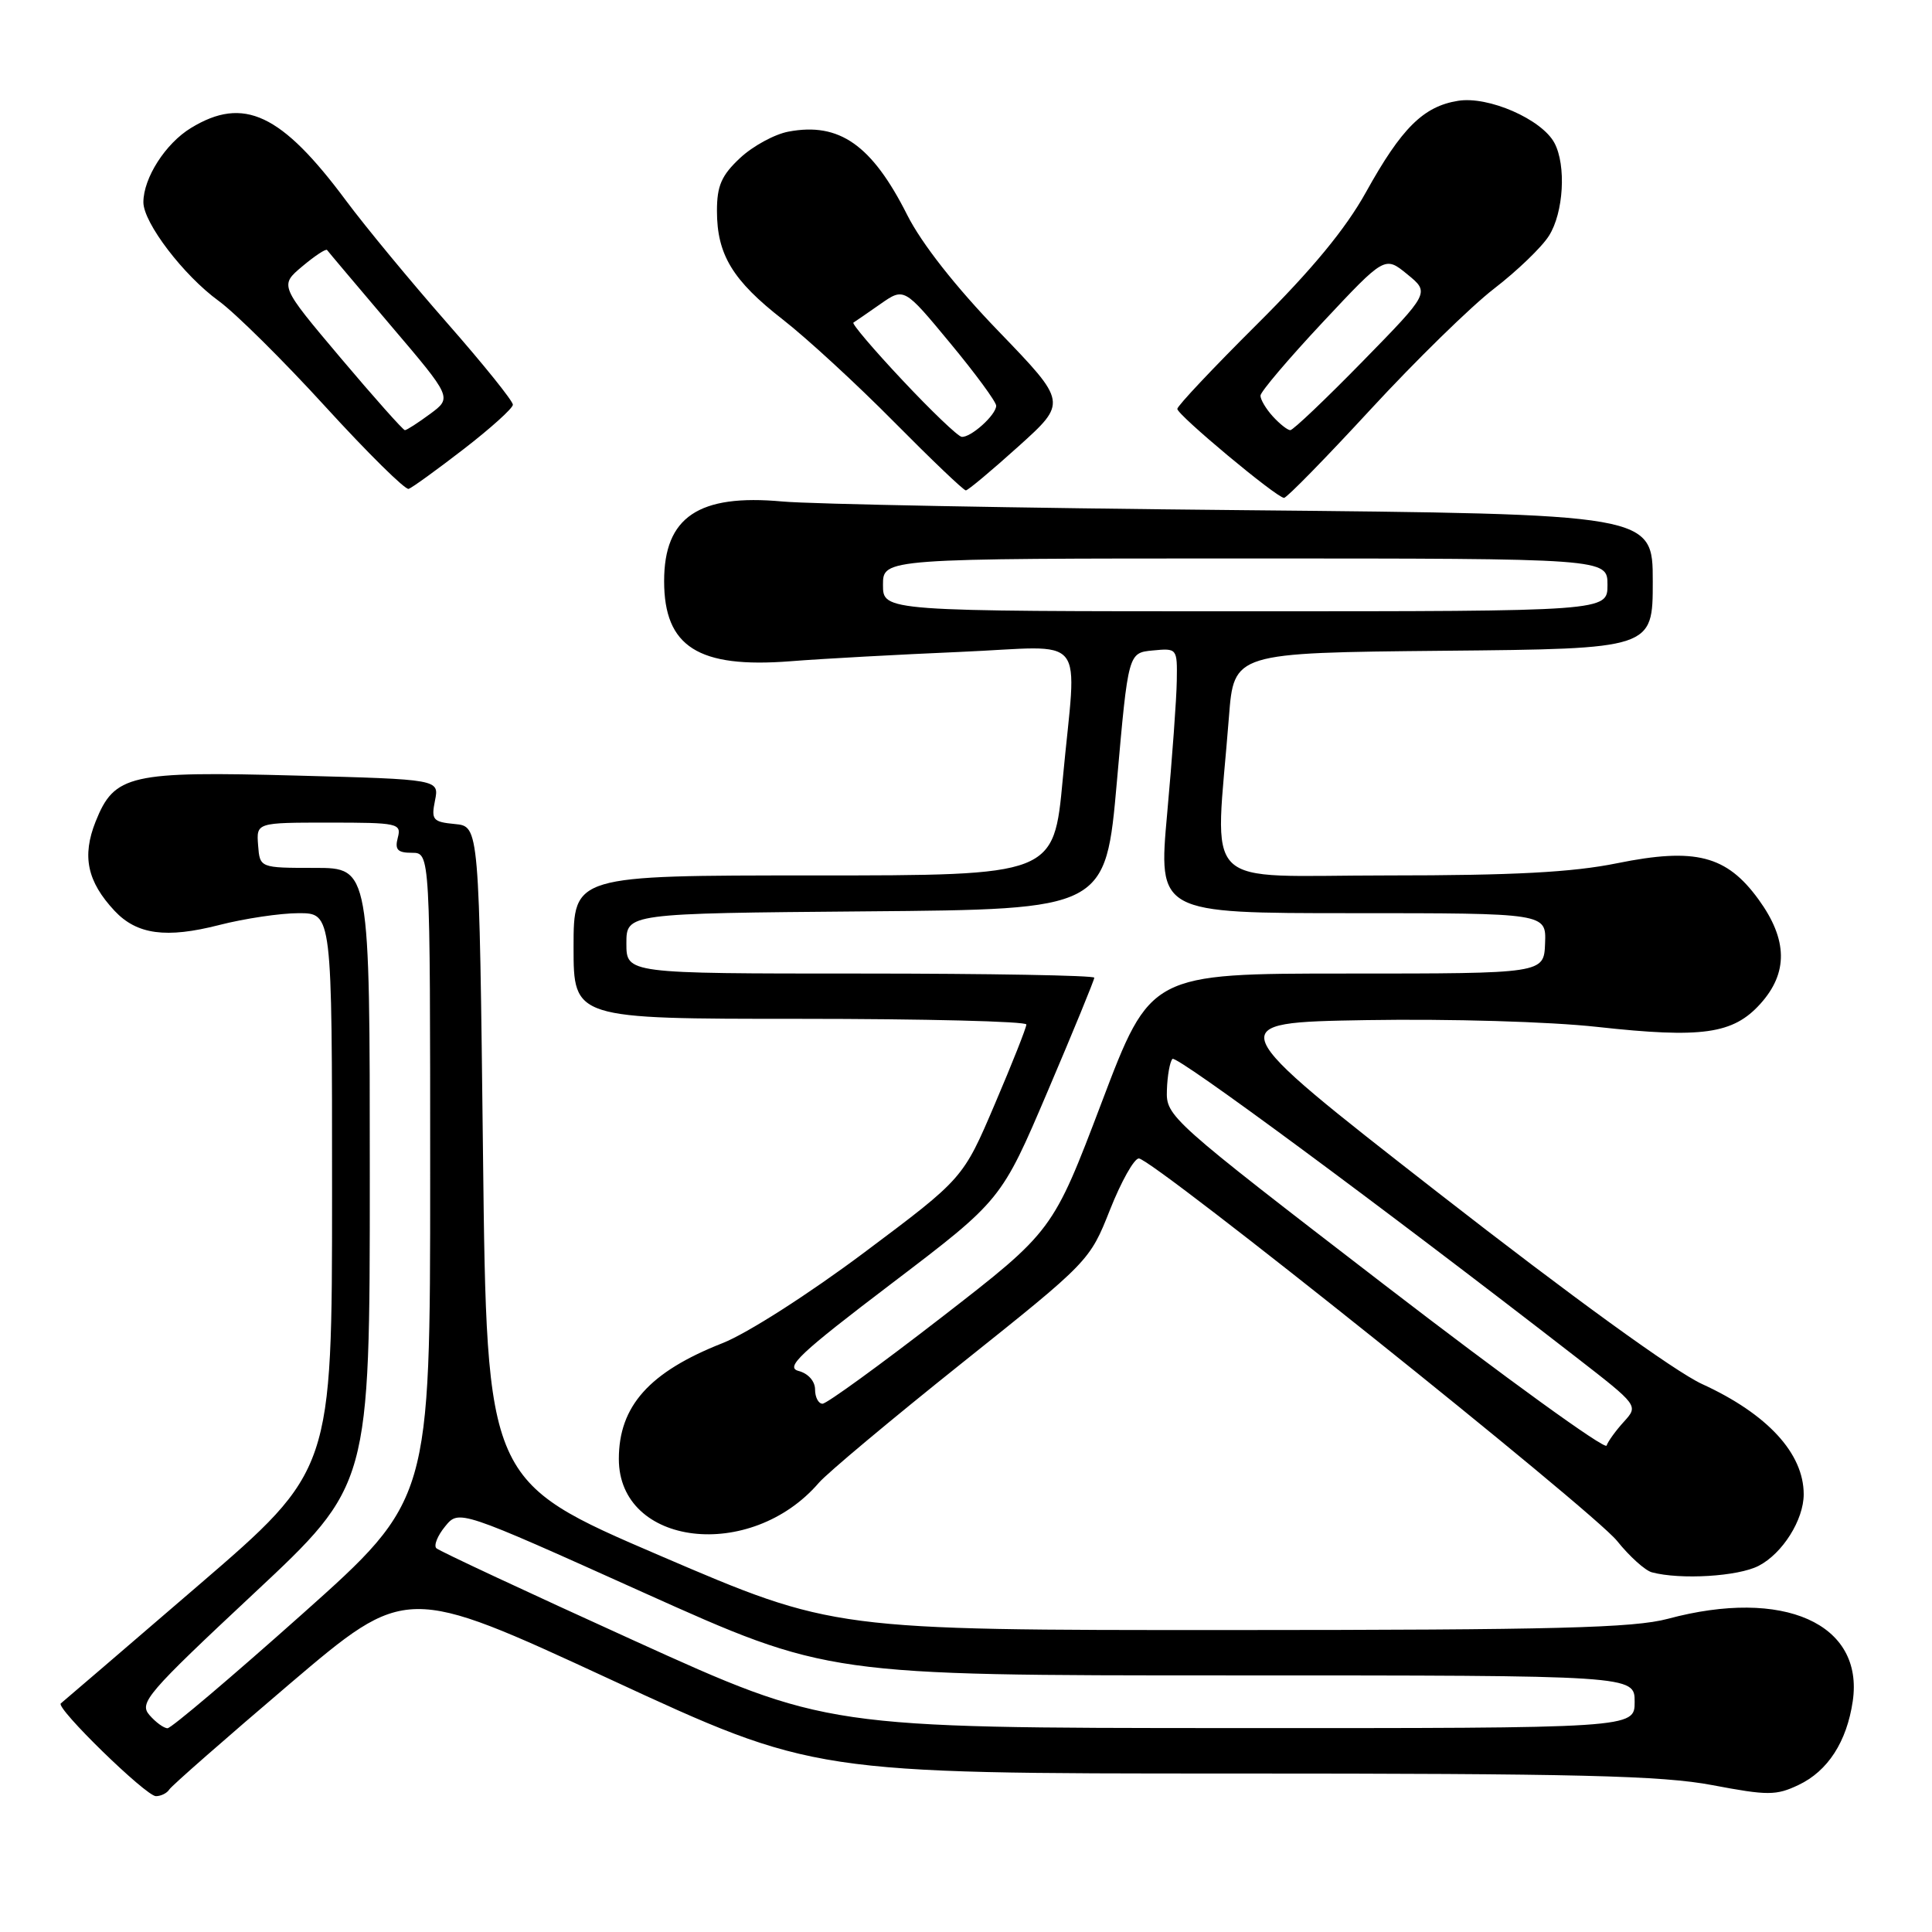 <?xml version="1.0" encoding="UTF-8" standalone="no"?>
<!DOCTYPE svg PUBLIC "-//W3C//DTD SVG 1.1//EN" "http://www.w3.org/Graphics/SVG/1.1/DTD/svg11.dtd" >
<svg xmlns="http://www.w3.org/2000/svg" xmlns:xlink="http://www.w3.org/1999/xlink" version="1.1" viewBox="0 0 256 256">
 <g >
 <path fill="currentColor"
d=" M 22.43 237.12 C 22.72 236.64 29.91 230.34 38.39 223.12 C 53.81 210.01 53.81 210.01 80.81 222.50 C 107.81 235.00 107.81 235.00 163.29 235.00 C 209.09 235.00 220.20 235.27 226.90 236.54 C 234.24 237.93 235.34 237.93 238.31 236.52 C 242.20 234.68 244.71 230.79 245.50 225.41 C 247.00 215.13 236.33 210.38 221.00 214.50 C 216.48 215.71 206.11 215.98 162.97 215.99 C 110.44 216.00 110.44 216.00 87.47 206.14 C 64.50 196.28 64.50 196.28 64.00 152.89 C 63.50 109.50 63.50 109.50 60.29 109.19 C 57.35 108.91 57.12 108.64 57.64 106.07 C 58.20 103.27 58.20 103.27 39.35 102.77 C 17.19 102.17 15.16 102.63 12.67 108.86 C 10.84 113.45 11.55 116.81 15.19 120.70 C 18.14 123.84 22.02 124.37 29.04 122.57 C 32.40 121.71 37.15 121.00 39.58 121.00 C 44.00 121.00 44.00 121.00 44.00 157.92 C 44.00 194.83 44.00 194.83 26.25 210.10 C 16.49 218.50 8.30 225.52 8.06 225.71 C 7.32 226.28 19.34 238.00 20.66 238.00 C 21.33 238.00 22.13 237.60 22.43 237.12 Z  M 233.03 207.48 C 236.19 205.85 239.00 201.39 239.00 198.00 C 239.00 192.57 234.18 187.35 225.53 183.39 C 221.90 181.72 208.29 171.86 190.61 158.08 C 161.65 135.50 161.65 135.50 181.07 135.17 C 192.15 134.99 205.29 135.37 211.64 136.07 C 225.53 137.60 229.64 137.02 233.25 133.02 C 236.96 128.91 236.89 124.52 233.03 119.20 C 228.79 113.35 224.65 112.28 214.29 114.38 C 208.34 115.59 200.58 116.00 183.84 116.00 C 158.59 116.00 161.02 118.43 162.84 95.00 C 163.50 86.50 163.50 86.50 191.25 86.23 C 219.00 85.97 219.00 85.97 219.00 77.05 C 219.00 68.12 219.00 68.12 164.75 67.60 C 134.91 67.32 107.43 66.80 103.67 66.45 C 92.57 65.43 88.00 68.51 88.00 77.00 C 88.00 85.70 92.52 88.57 104.72 87.62 C 109.00 87.28 119.14 86.73 127.25 86.38 C 144.46 85.65 142.67 83.42 140.82 103.25 C 139.63 116.00 139.63 116.00 107.82 116.00 C 76.00 116.00 76.00 116.00 76.00 125.50 C 76.00 135.00 76.00 135.00 106.00 135.00 C 122.50 135.00 136.00 135.34 136.00 135.75 C 136.00 136.16 134.12 140.92 131.81 146.32 C 127.62 156.15 127.62 156.15 114.56 165.93 C 107.16 171.47 98.99 176.70 95.72 177.98 C 86.05 181.79 82.00 186.31 82.00 193.32 C 82.00 204.91 99.45 206.99 108.50 196.48 C 109.60 195.20 118.12 188.07 127.44 180.63 C 144.30 167.17 144.40 167.07 147.08 160.30 C 148.56 156.56 150.28 153.50 150.90 153.50 C 152.71 153.50 211.00 200.12 214.27 204.18 C 215.91 206.23 217.99 208.10 218.88 208.34 C 222.67 209.35 230.32 208.89 233.03 207.48 Z  M 181.61 54.25 C 187.57 47.79 194.93 40.59 197.97 38.25 C 201.01 35.91 204.29 32.76 205.24 31.25 C 207.19 28.19 207.55 21.90 205.97 18.94 C 204.29 15.80 197.21 12.70 193.19 13.36 C 188.60 14.10 185.71 16.97 180.99 25.48 C 178.29 30.34 173.85 35.72 166.55 42.98 C 160.75 48.75 156.00 53.79 156.00 54.18 C 156.00 54.98 169.13 65.93 170.14 65.97 C 170.49 65.99 175.65 60.71 181.61 54.25 Z  M 61.45 59.50 C 65.01 56.75 67.94 54.11 67.96 53.63 C 67.98 53.15 64.06 48.28 59.25 42.80 C 54.44 37.32 48.42 30.04 45.87 26.61 C 37.28 15.05 32.28 12.70 25.30 16.96 C 21.93 19.01 19.00 23.59 19.00 26.80 C 19.00 29.52 24.33 36.50 28.97 39.87 C 31.15 41.45 37.53 47.76 43.13 53.90 C 48.74 60.04 53.69 64.93 54.15 64.78 C 54.60 64.63 57.89 62.25 61.45 59.50 Z  M 134.95 59.15 C 141.41 53.33 141.41 53.33 132.33 43.91 C 126.62 38.00 122.12 32.27 120.22 28.50 C 115.54 19.21 111.22 16.17 104.48 17.44 C 102.65 17.78 99.76 19.35 98.07 20.93 C 95.60 23.24 95.00 24.61 95.00 27.95 C 95.00 33.74 97.08 37.17 103.74 42.35 C 106.91 44.82 113.54 50.92 118.48 55.92 C 123.42 60.91 127.69 64.99 127.98 64.98 C 128.27 64.97 131.40 62.35 134.95 59.15 Z  M 19.80 227.25 C 18.40 225.64 19.48 224.38 33.64 211.14 C 49.00 196.78 49.00 196.78 49.00 155.89 C 49.00 115.00 49.00 115.00 41.71 115.00 C 34.43 115.00 34.43 115.00 34.20 112.00 C 33.97 109.00 33.97 109.00 43.60 109.00 C 52.74 109.00 53.21 109.10 52.71 111.00 C 52.29 112.59 52.68 113.00 54.59 113.00 C 57.00 113.00 57.00 113.00 57.00 155.88 C 57.00 198.75 57.00 198.75 40.04 213.88 C 30.72 222.19 22.69 229.00 22.20 229.00 C 21.71 229.00 20.63 228.21 19.80 227.25 Z  M 84.00 217.38 C 69.97 211.01 58.19 205.51 57.82 205.15 C 57.45 204.79 57.97 203.49 58.98 202.26 C 60.81 200.01 60.81 200.01 85.24 211.01 C 109.68 222.00 109.68 222.00 163.14 222.00 C 216.60 222.00 216.60 222.00 216.60 225.50 C 216.60 229.00 216.60 229.00 163.05 228.98 C 109.50 228.96 109.50 228.96 84.00 217.38 Z  M 183.50 170.29 C 154.93 148.31 154.50 147.93 154.62 144.46 C 154.68 142.52 155.02 140.65 155.36 140.31 C 155.90 139.77 182.82 159.66 208.81 179.81 C 217.11 186.25 217.11 186.25 215.18 188.38 C 214.12 189.54 213.08 190.97 212.88 191.55 C 212.67 192.13 199.45 182.56 183.50 170.29 Z  M 108.00 184.12 C 108.00 183.02 107.09 181.99 105.82 181.66 C 103.99 181.18 105.96 179.33 118.16 170.06 C 132.68 159.02 132.68 159.02 138.84 144.56 C 142.23 136.61 145.00 129.85 145.00 129.55 C 145.00 129.25 131.05 129.00 114.00 129.00 C 83.00 129.00 83.00 129.00 83.00 125.01 C 83.00 121.03 83.00 121.03 114.75 120.76 C 146.50 120.50 146.50 120.50 148.00 103.50 C 149.50 86.50 149.50 86.50 152.75 86.19 C 155.97 85.88 156.00 85.91 155.93 90.19 C 155.90 92.56 155.32 100.46 154.66 107.75 C 153.46 121.00 153.46 121.00 179.18 121.00 C 204.89 121.00 204.89 121.00 204.73 125.00 C 204.58 129.00 204.58 129.00 178.51 129.00 C 152.45 129.00 152.45 129.00 145.98 146.07 C 139.50 163.13 139.50 163.13 124.74 174.57 C 116.63 180.85 109.54 186.00 108.99 186.00 C 108.45 186.00 108.00 185.15 108.00 184.12 Z  M 117.00 77.50 C 117.00 74.00 117.00 74.00 165.00 74.00 C 213.00 74.00 213.00 74.00 213.00 77.50 C 213.00 81.00 213.00 81.00 165.00 81.00 C 117.00 81.00 117.00 81.00 117.00 77.50 Z  M 168.65 55.17 C 167.74 54.17 167.01 52.93 167.02 52.42 C 167.03 51.91 170.74 47.54 175.27 42.70 C 183.50 33.91 183.50 33.91 186.48 36.35 C 189.46 38.78 189.46 38.78 180.55 47.89 C 175.65 52.90 171.34 57.00 170.97 57.00 C 170.61 57.00 169.57 56.18 168.65 55.17 Z  M 45.13 47.42 C 37.04 37.83 37.04 37.83 40.06 35.29 C 41.73 33.89 43.20 32.92 43.34 33.13 C 43.48 33.33 47.27 37.82 51.75 43.10 C 59.91 52.69 59.91 52.69 56.99 54.85 C 55.39 56.03 53.89 57.00 53.65 57.00 C 53.42 57.00 49.58 52.69 45.13 47.42 Z  M 119.58 50.38 C 115.77 46.33 112.85 42.89 113.08 42.75 C 113.31 42.61 114.92 41.50 116.65 40.29 C 119.80 38.09 119.80 38.09 125.90 45.46 C 129.26 49.51 132.00 53.25 132.00 53.76 C 132.00 54.98 128.60 58.03 127.42 57.88 C 126.91 57.81 123.39 54.44 119.58 50.38 Z "/>
</g>
</svg>